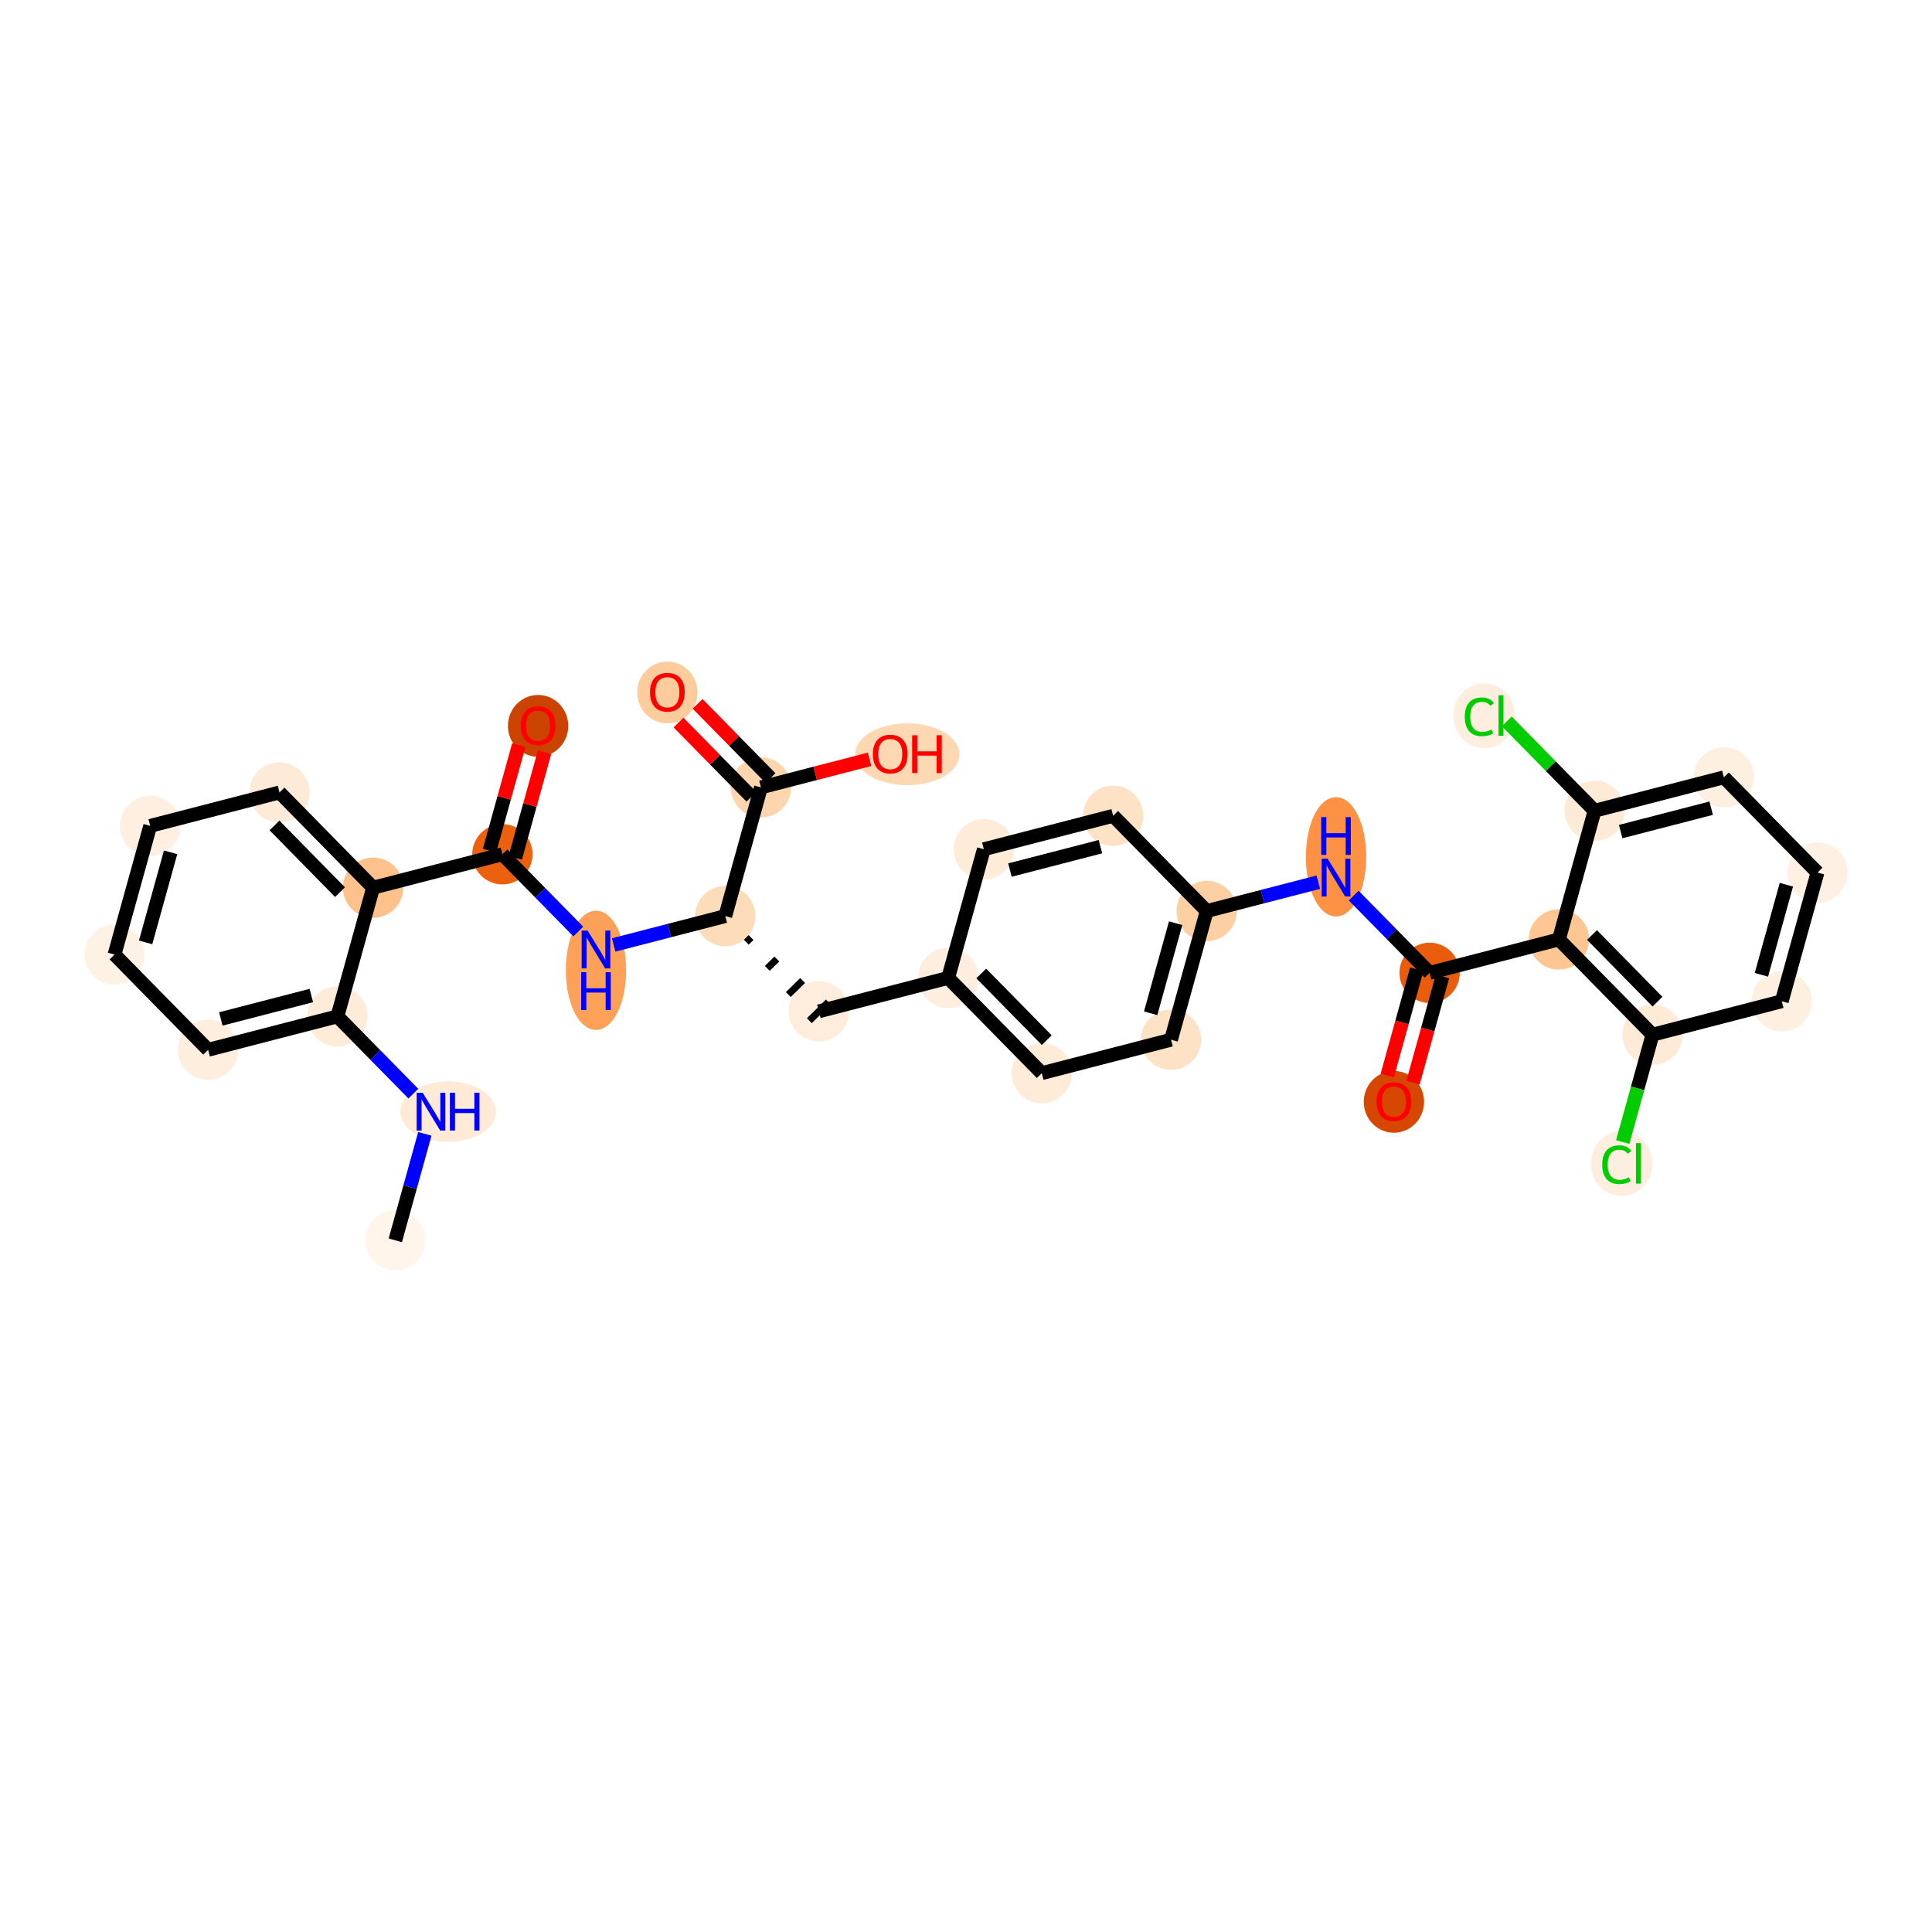 <?xml version='1.0' encoding='iso-8859-1'?>
<svg version='1.1' baseProfile='full'
              xmlns='http://www.w3.org/2000/svg'
                      xmlns:rdkit='http://www.rdkit.org/xml'
                      xmlns:xlink='http://www.w3.org/1999/xlink'
                  xml:space='preserve'
width='280px' height='280px' viewBox='0 0 280 280'>
<!-- END OF HEADER -->
<rect style='opacity:1.0;fill:#FFFFFF;stroke:none' width='280' height='280' x='0' y='0'> </rect>
<ellipse cx='57.292' cy='179.755' rx='3.871' ry='3.871'  style='fill:#FFF5EB;fill-rule:evenodd;stroke:#FFF5EB;stroke-width:1.0px;stroke-linecap:butt;stroke-linejoin:miter;stroke-opacity:1' />
<ellipse cx='64.938' cy='161.105' rx='6.437' ry='3.876'  style='fill:#FEEAD6;fill-rule:evenodd;stroke:#FEEAD6;stroke-width:1.0px;stroke-linecap:butt;stroke-linejoin:miter;stroke-opacity:1' />
<ellipse cx='48.9' cy='147.301' rx='3.871' ry='3.871'  style='fill:#FEECD9;fill-rule:evenodd;stroke:#FEECD9;stroke-width:1.0px;stroke-linecap:butt;stroke-linejoin:miter;stroke-opacity:1' />
<ellipse cx='30.163' cy='152.146' rx='3.871' ry='3.871'  style='fill:#FEEEDE;fill-rule:evenodd;stroke:#FEEEDE;stroke-width:1.0px;stroke-linecap:butt;stroke-linejoin:miter;stroke-opacity:1' />
<ellipse cx='16.598' cy='138.341' rx='3.871' ry='3.871'  style='fill:#FEF2E5;fill-rule:evenodd;stroke:#FEF2E5;stroke-width:1.0px;stroke-linecap:butt;stroke-linejoin:miter;stroke-opacity:1' />
<ellipse cx='21.771' cy='119.692' rx='3.871' ry='3.871'  style='fill:#FEEFE0;fill-rule:evenodd;stroke:#FEEFE0;stroke-width:1.0px;stroke-linecap:butt;stroke-linejoin:miter;stroke-opacity:1' />
<ellipse cx='40.508' cy='114.847' rx='3.871' ry='3.871'  style='fill:#FEEBD7;fill-rule:evenodd;stroke:#FEEBD7;stroke-width:1.0px;stroke-linecap:butt;stroke-linejoin:miter;stroke-opacity:1' />
<ellipse cx='54.073' cy='128.651' rx='3.871' ry='3.871'  style='fill:#FDC18B;fill-rule:evenodd;stroke:#FDC18B;stroke-width:1.0px;stroke-linecap:butt;stroke-linejoin:miter;stroke-opacity:1' />
<ellipse cx='72.81' cy='123.806' rx='3.871' ry='3.871'  style='fill:#EB610E;fill-rule:evenodd;stroke:#EB610E;stroke-width:1.0px;stroke-linecap:butt;stroke-linejoin:miter;stroke-opacity:1' />
<ellipse cx='77.983' cy='105.199' rx='3.871' ry='3.98'  style='fill:#CB4301;fill-rule:evenodd;stroke:#CB4301;stroke-width:1.0px;stroke-linecap:butt;stroke-linejoin:miter;stroke-opacity:1' />
<ellipse cx='86.374' cy='140.625' rx='3.871' ry='8.139'  style='fill:#FDA158;fill-rule:evenodd;stroke:#FDA158;stroke-width:1.0px;stroke-linecap:butt;stroke-linejoin:miter;stroke-opacity:1' />
<ellipse cx='105.112' cy='132.766' rx='3.871' ry='3.871'  style='fill:#FDDCBA;fill-rule:evenodd;stroke:#FDDCBA;stroke-width:1.0px;stroke-linecap:butt;stroke-linejoin:miter;stroke-opacity:1' />
<ellipse cx='118.676' cy='146.57' rx='3.871' ry='3.871'  style='fill:#FEEDDC;fill-rule:evenodd;stroke:#FEEDDC;stroke-width:1.0px;stroke-linecap:butt;stroke-linejoin:miter;stroke-opacity:1' />
<ellipse cx='137.414' cy='141.725' rx='3.871' ry='3.871'  style='fill:#FEEEDF;fill-rule:evenodd;stroke:#FEEEDF;stroke-width:1.0px;stroke-linecap:butt;stroke-linejoin:miter;stroke-opacity:1' />
<ellipse cx='150.978' cy='155.529' rx='3.871' ry='3.871'  style='fill:#FEECD9;fill-rule:evenodd;stroke:#FEECD9;stroke-width:1.0px;stroke-linecap:butt;stroke-linejoin:miter;stroke-opacity:1' />
<ellipse cx='169.716' cy='150.684' rx='3.871' ry='3.871'  style='fill:#FDE2C6;fill-rule:evenodd;stroke:#FDE2C6;stroke-width:1.0px;stroke-linecap:butt;stroke-linejoin:miter;stroke-opacity:1' />
<ellipse cx='174.888' cy='132.035' rx='3.871' ry='3.871'  style='fill:#FDD0A3;fill-rule:evenodd;stroke:#FDD0A3;stroke-width:1.0px;stroke-linecap:butt;stroke-linejoin:miter;stroke-opacity:1' />
<ellipse cx='193.626' cy='124.175' rx='3.871' ry='8.139'  style='fill:#FD9244;fill-rule:evenodd;stroke:#FD9244;stroke-width:1.0px;stroke-linecap:butt;stroke-linejoin:miter;stroke-opacity:1' />
<ellipse cx='207.19' cy='140.994' rx='3.871' ry='3.871'  style='fill:#E85C0C;fill-rule:evenodd;stroke:#E85C0C;stroke-width:1.0px;stroke-linecap:butt;stroke-linejoin:miter;stroke-opacity:1' />
<ellipse cx='202.017' cy='159.686' rx='3.871' ry='3.98'  style='fill:#D64701;fill-rule:evenodd;stroke:#D64701;stroke-width:1.0px;stroke-linecap:butt;stroke-linejoin:miter;stroke-opacity:1' />
<ellipse cx='225.927' cy='136.149' rx='3.871' ry='3.871'  style='fill:#FDC692;fill-rule:evenodd;stroke:#FDC692;stroke-width:1.0px;stroke-linecap:butt;stroke-linejoin:miter;stroke-opacity:1' />
<ellipse cx='239.492' cy='149.954' rx='3.871' ry='3.871'  style='fill:#FEEBD7;fill-rule:evenodd;stroke:#FEEBD7;stroke-width:1.0px;stroke-linecap:butt;stroke-linejoin:miter;stroke-opacity:1' />
<ellipse cx='235.008' cy='168.638' rx='3.963' ry='4.204'  style='fill:#FEEEDF;fill-rule:evenodd;stroke:#FEEEDF;stroke-width:1.0px;stroke-linecap:butt;stroke-linejoin:miter;stroke-opacity:1' />
<ellipse cx='258.229' cy='145.109' rx='3.871' ry='3.871'  style='fill:#FEF0E1;fill-rule:evenodd;stroke:#FEF0E1;stroke-width:1.0px;stroke-linecap:butt;stroke-linejoin:miter;stroke-opacity:1' />
<ellipse cx='263.402' cy='126.459' rx='3.871' ry='3.871'  style='fill:#FEF1E4;fill-rule:evenodd;stroke:#FEF1E4;stroke-width:1.0px;stroke-linecap:butt;stroke-linejoin:miter;stroke-opacity:1' />
<ellipse cx='249.837' cy='112.655' rx='3.871' ry='3.871'  style='fill:#FEF0E1;fill-rule:evenodd;stroke:#FEF0E1;stroke-width:1.0px;stroke-linecap:butt;stroke-linejoin:miter;stroke-opacity:1' />
<ellipse cx='231.1' cy='117.5' rx='3.871' ry='3.871'  style='fill:#FEEBD7;fill-rule:evenodd;stroke:#FEEBD7;stroke-width:1.0px;stroke-linecap:butt;stroke-linejoin:miter;stroke-opacity:1' />
<ellipse cx='215.089' cy='103.73' rx='3.963' ry='4.204'  style='fill:#FEEEDF;fill-rule:evenodd;stroke:#FEEEDF;stroke-width:1.0px;stroke-linecap:butt;stroke-linejoin:miter;stroke-opacity:1' />
<ellipse cx='161.324' cy='118.23' rx='3.871' ry='3.871'  style='fill:#FDE2C6;fill-rule:evenodd;stroke:#FDE2C6;stroke-width:1.0px;stroke-linecap:butt;stroke-linejoin:miter;stroke-opacity:1' />
<ellipse cx='142.586' cy='123.076' rx='3.871' ry='3.871'  style='fill:#FEECD9;fill-rule:evenodd;stroke:#FEECD9;stroke-width:1.0px;stroke-linecap:butt;stroke-linejoin:miter;stroke-opacity:1' />
<ellipse cx='110.284' cy='114.116' rx='3.871' ry='3.871'  style='fill:#FDD6AE;fill-rule:evenodd;stroke:#FDD6AE;stroke-width:1.0px;stroke-linecap:butt;stroke-linejoin:miter;stroke-opacity:1' />
<ellipse cx='96.72' cy='100.354' rx='3.871' ry='3.98'  style='fill:#FDCC9C;fill-rule:evenodd;stroke:#FDCC9C;stroke-width:1.0px;stroke-linecap:butt;stroke-linejoin:miter;stroke-opacity:1' />
<ellipse cx='131.495' cy='109.314' rx='7.056' ry='3.98'  style='fill:#FDD8B3;fill-rule:evenodd;stroke:#FDD8B3;stroke-width:1.0px;stroke-linecap:butt;stroke-linejoin:miter;stroke-opacity:1' />
<path class='bond-0 atom-0 atom-1' d='M 57.292,179.755 L 59.431,172.042' style='fill:none;fill-rule:evenodd;stroke:#000000;stroke-width:2.0px;stroke-linecap:butt;stroke-linejoin:miter;stroke-opacity:1' />
<path class='bond-0 atom-0 atom-1' d='M 59.431,172.042 L 61.57,164.329' style='fill:none;fill-rule:evenodd;stroke:#0000FF;stroke-width:2.0px;stroke-linecap:butt;stroke-linejoin:miter;stroke-opacity:1' />
<path class='bond-1 atom-1 atom-2' d='M 59.902,158.497 L 54.401,152.899' style='fill:none;fill-rule:evenodd;stroke:#0000FF;stroke-width:2.0px;stroke-linecap:butt;stroke-linejoin:miter;stroke-opacity:1' />
<path class='bond-1 atom-1 atom-2' d='M 54.401,152.899 L 48.9,147.301' style='fill:none;fill-rule:evenodd;stroke:#000000;stroke-width:2.0px;stroke-linecap:butt;stroke-linejoin:miter;stroke-opacity:1' />
<path class='bond-2 atom-2 atom-3' d='M 48.9,147.301 L 30.163,152.146' style='fill:none;fill-rule:evenodd;stroke:#000000;stroke-width:2.0px;stroke-linecap:butt;stroke-linejoin:miter;stroke-opacity:1' />
<path class='bond-2 atom-2 atom-3' d='M 45.12,144.28 L 32.004,147.672' style='fill:none;fill-rule:evenodd;stroke:#000000;stroke-width:2.0px;stroke-linecap:butt;stroke-linejoin:miter;stroke-opacity:1' />
<path class='bond-32 atom-7 atom-2' d='M 54.073,128.651 L 48.9,147.301' style='fill:none;fill-rule:evenodd;stroke:#000000;stroke-width:2.0px;stroke-linecap:butt;stroke-linejoin:miter;stroke-opacity:1' />
<path class='bond-3 atom-3 atom-4' d='M 30.163,152.146 L 16.598,138.341' style='fill:none;fill-rule:evenodd;stroke:#000000;stroke-width:2.0px;stroke-linecap:butt;stroke-linejoin:miter;stroke-opacity:1' />
<path class='bond-4 atom-4 atom-5' d='M 16.598,138.341 L 21.771,119.692' style='fill:none;fill-rule:evenodd;stroke:#000000;stroke-width:2.0px;stroke-linecap:butt;stroke-linejoin:miter;stroke-opacity:1' />
<path class='bond-4 atom-4 atom-5' d='M 21.104,136.578 L 24.725,123.524' style='fill:none;fill-rule:evenodd;stroke:#000000;stroke-width:2.0px;stroke-linecap:butt;stroke-linejoin:miter;stroke-opacity:1' />
<path class='bond-5 atom-5 atom-6' d='M 21.771,119.692 L 40.508,114.847' style='fill:none;fill-rule:evenodd;stroke:#000000;stroke-width:2.0px;stroke-linecap:butt;stroke-linejoin:miter;stroke-opacity:1' />
<path class='bond-6 atom-6 atom-7' d='M 40.508,114.847 L 54.073,128.651' style='fill:none;fill-rule:evenodd;stroke:#000000;stroke-width:2.0px;stroke-linecap:butt;stroke-linejoin:miter;stroke-opacity:1' />
<path class='bond-6 atom-6 atom-7' d='M 39.782,119.63 L 49.277,129.293' style='fill:none;fill-rule:evenodd;stroke:#000000;stroke-width:2.0px;stroke-linecap:butt;stroke-linejoin:miter;stroke-opacity:1' />
<path class='bond-7 atom-7 atom-8' d='M 54.073,128.651 L 72.81,123.806' style='fill:none;fill-rule:evenodd;stroke:#000000;stroke-width:2.0px;stroke-linecap:butt;stroke-linejoin:miter;stroke-opacity:1' />
<path class='bond-8 atom-8 atom-9' d='M 74.675,124.323 L 76.798,116.669' style='fill:none;fill-rule:evenodd;stroke:#000000;stroke-width:2.0px;stroke-linecap:butt;stroke-linejoin:miter;stroke-opacity:1' />
<path class='bond-8 atom-8 atom-9' d='M 76.798,116.669 L 78.921,109.014' style='fill:none;fill-rule:evenodd;stroke:#FF0000;stroke-width:2.0px;stroke-linecap:butt;stroke-linejoin:miter;stroke-opacity:1' />
<path class='bond-8 atom-8 atom-9' d='M 70.945,123.289 L 73.068,115.634' style='fill:none;fill-rule:evenodd;stroke:#000000;stroke-width:2.0px;stroke-linecap:butt;stroke-linejoin:miter;stroke-opacity:1' />
<path class='bond-8 atom-8 atom-9' d='M 73.068,115.634 L 75.191,107.98' style='fill:none;fill-rule:evenodd;stroke:#FF0000;stroke-width:2.0px;stroke-linecap:butt;stroke-linejoin:miter;stroke-opacity:1' />
<path class='bond-9 atom-8 atom-10' d='M 72.81,123.806 L 78.311,129.405' style='fill:none;fill-rule:evenodd;stroke:#000000;stroke-width:2.0px;stroke-linecap:butt;stroke-linejoin:miter;stroke-opacity:1' />
<path class='bond-9 atom-8 atom-10' d='M 78.311,129.405 L 83.812,135.003' style='fill:none;fill-rule:evenodd;stroke:#0000FF;stroke-width:2.0px;stroke-linecap:butt;stroke-linejoin:miter;stroke-opacity:1' />
<path class='bond-10 atom-10 atom-11' d='M 88.937,136.948 L 97.024,134.857' style='fill:none;fill-rule:evenodd;stroke:#0000FF;stroke-width:2.0px;stroke-linecap:butt;stroke-linejoin:miter;stroke-opacity:1' />
<path class='bond-10 atom-10 atom-11' d='M 97.024,134.857 L 105.112,132.766' style='fill:none;fill-rule:evenodd;stroke:#000000;stroke-width:2.0px;stroke-linecap:butt;stroke-linejoin:miter;stroke-opacity:1' />
<path class='bond-11 atom-11 atom-12' d='M 108.158,136.556 L 108.848,135.878' style='fill:none;fill-rule:evenodd;stroke:#000000;stroke-width:1.0px;stroke-linecap:butt;stroke-linejoin:miter;stroke-opacity:1' />
<path class='bond-11 atom-11 atom-12' d='M 111.204,140.346 L 112.584,138.99' style='fill:none;fill-rule:evenodd;stroke:#000000;stroke-width:1.0px;stroke-linecap:butt;stroke-linejoin:miter;stroke-opacity:1' />
<path class='bond-11 atom-11 atom-12' d='M 114.25,144.136 L 116.321,142.102' style='fill:none;fill-rule:evenodd;stroke:#000000;stroke-width:1.0px;stroke-linecap:butt;stroke-linejoin:miter;stroke-opacity:1' />
<path class='bond-11 atom-11 atom-12' d='M 117.296,147.927 L 120.057,145.214' style='fill:none;fill-rule:evenodd;stroke:#000000;stroke-width:1.0px;stroke-linecap:butt;stroke-linejoin:miter;stroke-opacity:1' />
<path class='bond-29 atom-11 atom-30' d='M 105.112,132.766 L 110.284,114.116' style='fill:none;fill-rule:evenodd;stroke:#000000;stroke-width:2.0px;stroke-linecap:butt;stroke-linejoin:miter;stroke-opacity:1' />
<path class='bond-12 atom-12 atom-13' d='M 118.676,146.57 L 137.414,141.725' style='fill:none;fill-rule:evenodd;stroke:#000000;stroke-width:2.0px;stroke-linecap:butt;stroke-linejoin:miter;stroke-opacity:1' />
<path class='bond-13 atom-13 atom-14' d='M 137.414,141.725 L 150.978,155.529' style='fill:none;fill-rule:evenodd;stroke:#000000;stroke-width:2.0px;stroke-linecap:butt;stroke-linejoin:miter;stroke-opacity:1' />
<path class='bond-13 atom-13 atom-14' d='M 142.209,141.083 L 151.704,150.746' style='fill:none;fill-rule:evenodd;stroke:#000000;stroke-width:2.0px;stroke-linecap:butt;stroke-linejoin:miter;stroke-opacity:1' />
<path class='bond-33 atom-29 atom-13' d='M 142.586,123.076 L 137.414,141.725' style='fill:none;fill-rule:evenodd;stroke:#000000;stroke-width:2.0px;stroke-linecap:butt;stroke-linejoin:miter;stroke-opacity:1' />
<path class='bond-14 atom-14 atom-15' d='M 150.978,155.529 L 169.716,150.684' style='fill:none;fill-rule:evenodd;stroke:#000000;stroke-width:2.0px;stroke-linecap:butt;stroke-linejoin:miter;stroke-opacity:1' />
<path class='bond-15 atom-15 atom-16' d='M 169.716,150.684 L 174.888,132.035' style='fill:none;fill-rule:evenodd;stroke:#000000;stroke-width:2.0px;stroke-linecap:butt;stroke-linejoin:miter;stroke-opacity:1' />
<path class='bond-15 atom-15 atom-16' d='M 166.762,146.852 L 170.382,133.798' style='fill:none;fill-rule:evenodd;stroke:#000000;stroke-width:2.0px;stroke-linecap:butt;stroke-linejoin:miter;stroke-opacity:1' />
<path class='bond-16 atom-16 atom-17' d='M 174.888,132.035 L 182.976,129.944' style='fill:none;fill-rule:evenodd;stroke:#000000;stroke-width:2.0px;stroke-linecap:butt;stroke-linejoin:miter;stroke-opacity:1' />
<path class='bond-16 atom-16 atom-17' d='M 182.976,129.944 L 191.063,127.852' style='fill:none;fill-rule:evenodd;stroke:#0000FF;stroke-width:2.0px;stroke-linecap:butt;stroke-linejoin:miter;stroke-opacity:1' />
<path class='bond-27 atom-16 atom-28' d='M 174.888,132.035 L 161.324,118.23' style='fill:none;fill-rule:evenodd;stroke:#000000;stroke-width:2.0px;stroke-linecap:butt;stroke-linejoin:miter;stroke-opacity:1' />
<path class='bond-17 atom-17 atom-18' d='M 196.188,129.798 L 201.689,135.396' style='fill:none;fill-rule:evenodd;stroke:#0000FF;stroke-width:2.0px;stroke-linecap:butt;stroke-linejoin:miter;stroke-opacity:1' />
<path class='bond-17 atom-17 atom-18' d='M 201.689,135.396 L 207.19,140.994' style='fill:none;fill-rule:evenodd;stroke:#000000;stroke-width:2.0px;stroke-linecap:butt;stroke-linejoin:miter;stroke-opacity:1' />
<path class='bond-18 atom-18 atom-19' d='M 205.325,140.477 L 203.19,148.174' style='fill:none;fill-rule:evenodd;stroke:#000000;stroke-width:2.0px;stroke-linecap:butt;stroke-linejoin:miter;stroke-opacity:1' />
<path class='bond-18 atom-18 atom-19' d='M 203.19,148.174 L 201.055,155.871' style='fill:none;fill-rule:evenodd;stroke:#FF0000;stroke-width:2.0px;stroke-linecap:butt;stroke-linejoin:miter;stroke-opacity:1' />
<path class='bond-18 atom-18 atom-19' d='M 209.055,141.512 L 206.92,149.209' style='fill:none;fill-rule:evenodd;stroke:#000000;stroke-width:2.0px;stroke-linecap:butt;stroke-linejoin:miter;stroke-opacity:1' />
<path class='bond-18 atom-18 atom-19' d='M 206.92,149.209 L 204.785,156.906' style='fill:none;fill-rule:evenodd;stroke:#FF0000;stroke-width:2.0px;stroke-linecap:butt;stroke-linejoin:miter;stroke-opacity:1' />
<path class='bond-19 atom-18 atom-20' d='M 207.19,140.994 L 225.927,136.149' style='fill:none;fill-rule:evenodd;stroke:#000000;stroke-width:2.0px;stroke-linecap:butt;stroke-linejoin:miter;stroke-opacity:1' />
<path class='bond-20 atom-20 atom-21' d='M 225.927,136.149 L 239.492,149.954' style='fill:none;fill-rule:evenodd;stroke:#000000;stroke-width:2.0px;stroke-linecap:butt;stroke-linejoin:miter;stroke-opacity:1' />
<path class='bond-20 atom-20 atom-21' d='M 230.723,135.507 L 240.218,145.17' style='fill:none;fill-rule:evenodd;stroke:#000000;stroke-width:2.0px;stroke-linecap:butt;stroke-linejoin:miter;stroke-opacity:1' />
<path class='bond-34 atom-26 atom-20' d='M 231.1,117.5 L 225.927,136.149' style='fill:none;fill-rule:evenodd;stroke:#000000;stroke-width:2.0px;stroke-linecap:butt;stroke-linejoin:miter;stroke-opacity:1' />
<path class='bond-21 atom-21 atom-22' d='M 239.492,149.954 L 237.334,157.734' style='fill:none;fill-rule:evenodd;stroke:#000000;stroke-width:2.0px;stroke-linecap:butt;stroke-linejoin:miter;stroke-opacity:1' />
<path class='bond-21 atom-21 atom-22' d='M 237.334,157.734 L 235.176,165.514' style='fill:none;fill-rule:evenodd;stroke:#00CC00;stroke-width:2.0px;stroke-linecap:butt;stroke-linejoin:miter;stroke-opacity:1' />
<path class='bond-22 atom-21 atom-23' d='M 239.492,149.954 L 258.229,145.109' style='fill:none;fill-rule:evenodd;stroke:#000000;stroke-width:2.0px;stroke-linecap:butt;stroke-linejoin:miter;stroke-opacity:1' />
<path class='bond-23 atom-23 atom-24' d='M 258.229,145.109 L 263.402,126.459' style='fill:none;fill-rule:evenodd;stroke:#000000;stroke-width:2.0px;stroke-linecap:butt;stroke-linejoin:miter;stroke-opacity:1' />
<path class='bond-23 atom-23 atom-24' d='M 255.275,141.277 L 258.896,128.222' style='fill:none;fill-rule:evenodd;stroke:#000000;stroke-width:2.0px;stroke-linecap:butt;stroke-linejoin:miter;stroke-opacity:1' />
<path class='bond-24 atom-24 atom-25' d='M 263.402,126.459 L 249.837,112.655' style='fill:none;fill-rule:evenodd;stroke:#000000;stroke-width:2.0px;stroke-linecap:butt;stroke-linejoin:miter;stroke-opacity:1' />
<path class='bond-25 atom-25 atom-26' d='M 249.837,112.655 L 231.1,117.5' style='fill:none;fill-rule:evenodd;stroke:#000000;stroke-width:2.0px;stroke-linecap:butt;stroke-linejoin:miter;stroke-opacity:1' />
<path class='bond-25 atom-25 atom-26' d='M 247.996,117.129 L 234.88,120.52' style='fill:none;fill-rule:evenodd;stroke:#000000;stroke-width:2.0px;stroke-linecap:butt;stroke-linejoin:miter;stroke-opacity:1' />
<path class='bond-26 atom-26 atom-27' d='M 231.1,117.5 L 224.738,111.025' style='fill:none;fill-rule:evenodd;stroke:#000000;stroke-width:2.0px;stroke-linecap:butt;stroke-linejoin:miter;stroke-opacity:1' />
<path class='bond-26 atom-26 atom-27' d='M 224.738,111.025 L 218.375,104.55' style='fill:none;fill-rule:evenodd;stroke:#00CC00;stroke-width:2.0px;stroke-linecap:butt;stroke-linejoin:miter;stroke-opacity:1' />
<path class='bond-28 atom-28 atom-29' d='M 161.324,118.23 L 142.586,123.076' style='fill:none;fill-rule:evenodd;stroke:#000000;stroke-width:2.0px;stroke-linecap:butt;stroke-linejoin:miter;stroke-opacity:1' />
<path class='bond-28 atom-28 atom-29' d='M 159.482,122.705 L 146.366,126.096' style='fill:none;fill-rule:evenodd;stroke:#000000;stroke-width:2.0px;stroke-linecap:butt;stroke-linejoin:miter;stroke-opacity:1' />
<path class='bond-30 atom-30 atom-31' d='M 111.665,112.76 L 106.383,107.384' style='fill:none;fill-rule:evenodd;stroke:#000000;stroke-width:2.0px;stroke-linecap:butt;stroke-linejoin:miter;stroke-opacity:1' />
<path class='bond-30 atom-30 atom-31' d='M 106.383,107.384 L 101.1,102.008' style='fill:none;fill-rule:evenodd;stroke:#FF0000;stroke-width:2.0px;stroke-linecap:butt;stroke-linejoin:miter;stroke-opacity:1' />
<path class='bond-30 atom-30 atom-31' d='M 108.904,115.473 L 103.622,110.097' style='fill:none;fill-rule:evenodd;stroke:#000000;stroke-width:2.0px;stroke-linecap:butt;stroke-linejoin:miter;stroke-opacity:1' />
<path class='bond-30 atom-30 atom-31' d='M 103.622,110.097 L 98.339,104.721' style='fill:none;fill-rule:evenodd;stroke:#FF0000;stroke-width:2.0px;stroke-linecap:butt;stroke-linejoin:miter;stroke-opacity:1' />
<path class='bond-31 atom-30 atom-32' d='M 110.284,114.116 L 118.153,112.081' style='fill:none;fill-rule:evenodd;stroke:#000000;stroke-width:2.0px;stroke-linecap:butt;stroke-linejoin:miter;stroke-opacity:1' />
<path class='bond-31 atom-30 atom-32' d='M 118.153,112.081 L 126.022,110.047' style='fill:none;fill-rule:evenodd;stroke:#FF0000;stroke-width:2.0px;stroke-linecap:butt;stroke-linejoin:miter;stroke-opacity:1' />
<path  class='atom-1' d='M 61.253 158.365
L 63.049 161.268
Q 63.227 161.554, 63.513 162.073
Q 63.8 162.592, 63.815 162.623
L 63.815 158.365
L 64.543 158.365
L 64.543 163.846
L 63.792 163.846
L 61.864 160.672
Q 61.64 160.3, 61.4 159.874
Q 61.168 159.449, 61.098 159.317
L 61.098 163.846
L 60.386 163.846
L 60.386 158.365
L 61.253 158.365
' fill='#0000FF'/>
<path  class='atom-1' d='M 65.201 158.365
L 65.944 158.365
L 65.944 160.695
L 68.747 160.695
L 68.747 158.365
L 69.49 158.365
L 69.49 163.846
L 68.747 163.846
L 68.747 161.314
L 65.944 161.314
L 65.944 163.846
L 65.201 163.846
L 65.201 158.365
' fill='#0000FF'/>
<path  class='atom-9' d='M 75.467 105.172
Q 75.467 103.856, 76.117 103.121
Q 76.767 102.385, 77.983 102.385
Q 79.198 102.385, 79.848 103.121
Q 80.499 103.856, 80.499 105.172
Q 80.499 106.504, 79.841 107.262
Q 79.183 108.013, 77.983 108.013
Q 76.775 108.013, 76.117 107.262
Q 75.467 106.511, 75.467 105.172
M 77.983 107.394
Q 78.819 107.394, 79.268 106.837
Q 79.724 106.271, 79.724 105.172
Q 79.724 104.096, 79.268 103.554
Q 78.819 103.005, 77.983 103.005
Q 77.147 103.005, 76.69 103.546
Q 76.241 104.088, 76.241 105.172
Q 76.241 106.279, 76.69 106.837
Q 77.147 107.394, 77.983 107.394
' fill='#FF0000'/>
<path  class='atom-10' d='M 85.163 134.87
L 86.959 137.773
Q 87.137 138.06, 87.423 138.578
Q 87.71 139.097, 87.725 139.128
L 87.725 134.87
L 88.453 134.87
L 88.453 140.351
L 87.702 140.351
L 85.775 137.177
Q 85.55 136.806, 85.31 136.38
Q 85.078 135.954, 85.008 135.822
L 85.008 140.351
L 84.296 140.351
L 84.296 134.87
L 85.163 134.87
' fill='#0000FF'/>
<path  class='atom-10' d='M 84.23 140.899
L 84.973 140.899
L 84.973 143.229
L 87.776 143.229
L 87.776 140.899
L 88.519 140.899
L 88.519 146.38
L 87.776 146.38
L 87.776 143.849
L 84.973 143.849
L 84.973 146.38
L 84.23 146.38
L 84.23 140.899
' fill='#0000FF'/>
<path  class='atom-17' d='M 192.414 124.449
L 194.21 127.352
Q 194.388 127.639, 194.675 128.158
Q 194.961 128.676, 194.976 128.707
L 194.976 124.449
L 195.704 124.449
L 195.704 129.93
L 194.953 129.93
L 193.026 126.756
Q 192.801 126.385, 192.561 125.959
Q 192.329 125.533, 192.259 125.402
L 192.259 129.93
L 191.547 129.93
L 191.547 124.449
L 192.414 124.449
' fill='#0000FF'/>
<path  class='atom-17' d='M 191.481 118.42
L 192.224 118.42
L 192.224 120.751
L 195.027 120.751
L 195.027 118.42
L 195.77 118.42
L 195.77 123.901
L 195.027 123.901
L 195.027 121.37
L 192.224 121.37
L 192.224 123.901
L 191.481 123.901
L 191.481 118.42
' fill='#0000FF'/>
<path  class='atom-19' d='M 199.501 159.659
Q 199.501 158.343, 200.152 157.608
Q 200.802 156.872, 202.017 156.872
Q 203.233 156.872, 203.883 157.608
Q 204.533 158.343, 204.533 159.659
Q 204.533 160.991, 203.875 161.749
Q 203.217 162.5, 202.017 162.5
Q 200.81 162.5, 200.152 161.749
Q 199.501 160.999, 199.501 159.659
M 202.017 161.881
Q 202.853 161.881, 203.302 161.324
Q 203.759 160.759, 203.759 159.659
Q 203.759 158.583, 203.302 158.041
Q 202.853 157.492, 202.017 157.492
Q 201.181 157.492, 200.725 158.034
Q 200.276 158.576, 200.276 159.659
Q 200.276 160.766, 200.725 161.324
Q 201.181 161.881, 202.017 161.881
' fill='#FF0000'/>
<path  class='atom-22' d='M 232.206 168.793
Q 232.206 167.43, 232.841 166.718
Q 233.483 165.998, 234.699 165.998
Q 235.829 165.998, 236.433 166.796
L 235.922 167.214
Q 235.48 166.633, 234.699 166.633
Q 233.87 166.633, 233.429 167.19
Q 232.995 167.74, 232.995 168.793
Q 232.995 169.877, 233.444 170.434
Q 233.901 170.991, 234.784 170.991
Q 235.388 170.991, 236.092 170.628
L 236.309 171.208
Q 236.022 171.394, 235.589 171.502
Q 235.155 171.611, 234.675 171.611
Q 233.483 171.611, 232.841 170.883
Q 232.206 170.155, 232.206 168.793
' fill='#00CC00'/>
<path  class='atom-22' d='M 237.098 165.665
L 237.811 165.665
L 237.811 171.541
L 237.098 171.541
L 237.098 165.665
' fill='#00CC00'/>
<path  class='atom-27' d='M 212.287 103.885
Q 212.287 102.522, 212.922 101.81
Q 213.564 101.09, 214.78 101.09
Q 215.91 101.09, 216.514 101.888
L 216.003 102.306
Q 215.561 101.725, 214.78 101.725
Q 213.951 101.725, 213.51 102.283
Q 213.076 102.832, 213.076 103.885
Q 213.076 104.969, 213.525 105.526
Q 213.982 106.084, 214.865 106.084
Q 215.469 106.084, 216.173 105.72
L 216.39 106.3
Q 216.103 106.486, 215.67 106.594
Q 215.236 106.703, 214.756 106.703
Q 213.564 106.703, 212.922 105.975
Q 212.287 105.247, 212.287 103.885
' fill='#00CC00'/>
<path  class='atom-27' d='M 217.179 100.757
L 217.892 100.757
L 217.892 106.633
L 217.179 106.633
L 217.179 100.757
' fill='#00CC00'/>
<path  class='atom-31' d='M 94.204 100.327
Q 94.204 99.011, 94.854 98.276
Q 95.504 97.54, 96.72 97.54
Q 97.935 97.54, 98.586 98.276
Q 99.236 99.011, 99.236 100.327
Q 99.236 101.659, 98.578 102.417
Q 97.92 103.168, 96.72 103.168
Q 95.512 103.168, 94.854 102.417
Q 94.204 101.666, 94.204 100.327
M 96.72 102.549
Q 97.556 102.549, 98.005 101.992
Q 98.462 101.426, 98.462 100.327
Q 98.462 99.251, 98.005 98.709
Q 97.556 98.159, 96.72 98.159
Q 95.884 98.159, 95.427 98.701
Q 94.978 99.243, 94.978 100.327
Q 94.978 101.434, 95.427 101.992
Q 95.884 102.549, 96.72 102.549
' fill='#FF0000'/>
<path  class='atom-32' d='M 126.506 109.287
Q 126.506 107.97, 127.156 107.235
Q 127.806 106.5, 129.022 106.5
Q 130.237 106.5, 130.887 107.235
Q 131.538 107.97, 131.538 109.287
Q 131.538 110.618, 130.88 111.377
Q 130.222 112.128, 129.022 112.128
Q 127.814 112.128, 127.156 111.377
Q 126.506 110.626, 126.506 109.287
M 129.022 111.508
Q 129.858 111.508, 130.307 110.951
Q 130.764 110.386, 130.764 109.287
Q 130.764 108.21, 130.307 107.669
Q 129.858 107.119, 129.022 107.119
Q 128.186 107.119, 127.729 107.661
Q 127.28 108.203, 127.28 109.287
Q 127.28 110.394, 127.729 110.951
Q 128.186 111.508, 129.022 111.508
' fill='#FF0000'/>
<path  class='atom-32' d='M 132.196 106.562
L 132.939 106.562
L 132.939 108.892
L 135.741 108.892
L 135.741 106.562
L 136.485 106.562
L 136.485 112.042
L 135.741 112.042
L 135.741 109.511
L 132.939 109.511
L 132.939 112.042
L 132.196 112.042
L 132.196 106.562
' fill='#FF0000'/>
</svg>
